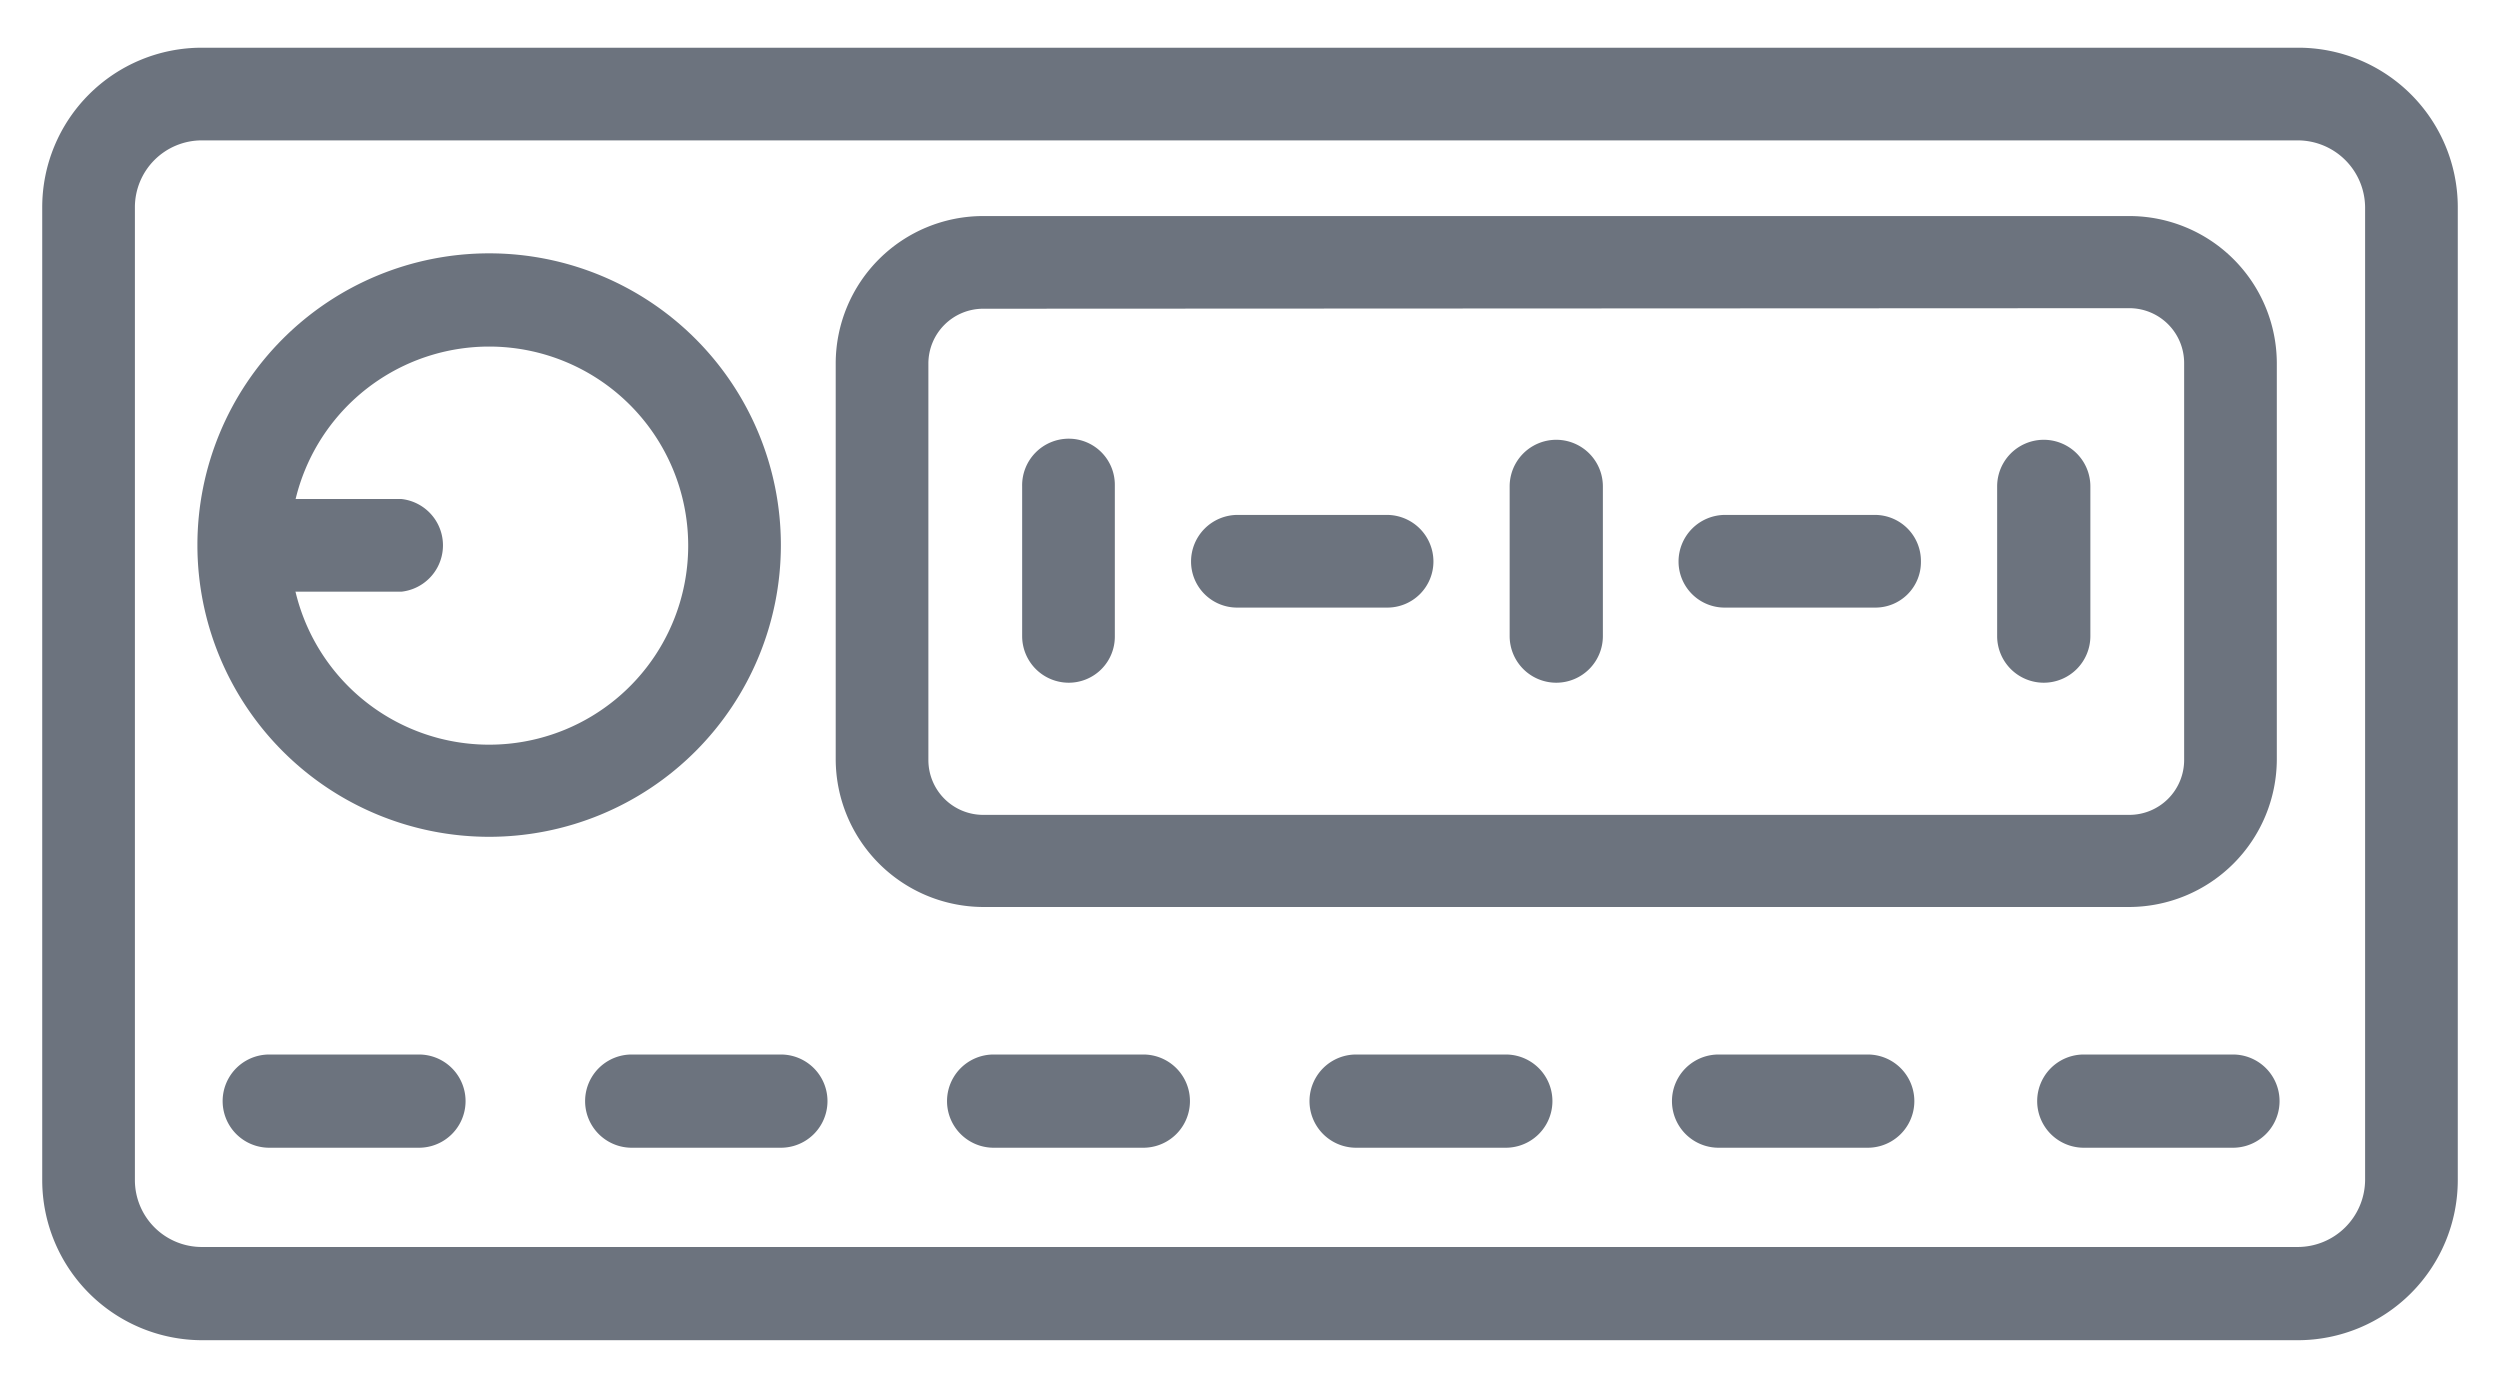<svg id="Réteg_1" data-name="Réteg 1" xmlns="http://www.w3.org/2000/svg" viewBox="0 0 45.59 25.3"><defs><style>.cls-1{fill:#6c737e;}</style></defs><path class="cls-1" d="M38.83,16.54H17.93a2.7,2.7,0,0,1-2.69-2.69V6.62a2.69,2.69,0,0,1,2.69-2.68h20.9a2.69,2.69,0,0,1,2.69,2.68v7.23A2.7,2.7,0,0,1,38.83,16.54ZM17.93,5.63a1,1,0,0,0-1,1v7.23a1,1,0,0,0,1,1h20.9a1,1,0,0,0,1-1V6.62a1,1,0,0,0-1-1Z"/><path class="cls-1" d="M41.9,24.44H3.68A2.92,2.92,0,0,1,.77,21.52V3.78A2.91,2.91,0,0,1,3.68.87H41.9a2.91,2.91,0,0,1,2.92,2.91V21.52A2.92,2.92,0,0,1,41.9,24.44ZM3.68,2.56A1.22,1.22,0,0,0,2.46,3.78V21.52a1.22,1.22,0,0,0,1.22,1.22H41.9a1.23,1.23,0,0,0,1.23-1.22V3.78A1.23,1.23,0,0,0,41.9,2.56Z"/><path class="cls-1" d="M7.32,10.79H4.59a.85.85,0,1,1,0-1.69H7.32a.85.85,0,0,1,0,1.69Z"/><path class="cls-1" d="M7.64,20.93H4.91a.85.85,0,1,1,0-1.7H7.64a.85.85,0,0,1,0,1.7Z"/><path class="cls-1" d="M14.24,20.93H11.52a.85.85,0,0,1,0-1.7h2.72a.85.85,0,1,1,0,1.7Z"/><path class="cls-1" d="M20.85,20.93H18.12a.85.85,0,0,1,0-1.7h2.73a.85.85,0,0,1,0,1.7Z"/><path class="cls-1" d="M25.3,11.08H22.57a.84.84,0,0,1-.85-.84.85.85,0,0,1,.85-.85H25.3a.85.85,0,0,1,.84.85A.84.84,0,0,1,25.3,11.08Z"/><path class="cls-1" d="M34.19,11.08H31.46a.84.84,0,0,1-.85-.84.85.85,0,0,1,.85-.85h2.73a.84.84,0,0,1,.84.85A.83.83,0,0,1,34.19,11.08Z"/><path class="cls-1" d="M19.49,12.45a.85.85,0,0,1-.85-.85V8.87A.85.85,0,0,1,19.49,8a.84.84,0,0,1,.84.84V11.6A.84.84,0,0,1,19.49,12.45Z"/><path class="cls-1" d="M28.38,12.45a.85.85,0,0,1-.85-.85V8.87a.85.85,0,0,1,1.7,0V11.6A.85.85,0,0,1,28.38,12.45Z"/><path class="cls-1" d="M37.27,12.45a.85.85,0,0,1-.85-.85V8.87a.85.85,0,0,1,1.7,0V11.6A.85.85,0,0,1,37.27,12.45Z"/><path class="cls-1" d="M27.46,20.93H24.73a.85.85,0,0,1,0-1.7h2.73a.85.85,0,0,1,0,1.7Z"/><path class="cls-1" d="M34.06,20.93H31.34a.85.85,0,0,1,0-1.7h2.72a.85.85,0,1,1,0,1.7Z"/><path class="cls-1" d="M40.67,20.93H38a.85.85,0,0,1,0-1.7h2.72a.85.85,0,0,1,0,1.7Z"/><path class="cls-1" d="M8.92,15.26a5.32,5.32,0,1,1,5.32-5.32A5.32,5.32,0,0,1,8.92,15.26Zm0-8.94a3.63,3.63,0,1,0,3.63,3.62A3.63,3.63,0,0,0,8.92,6.32Z"/></svg>